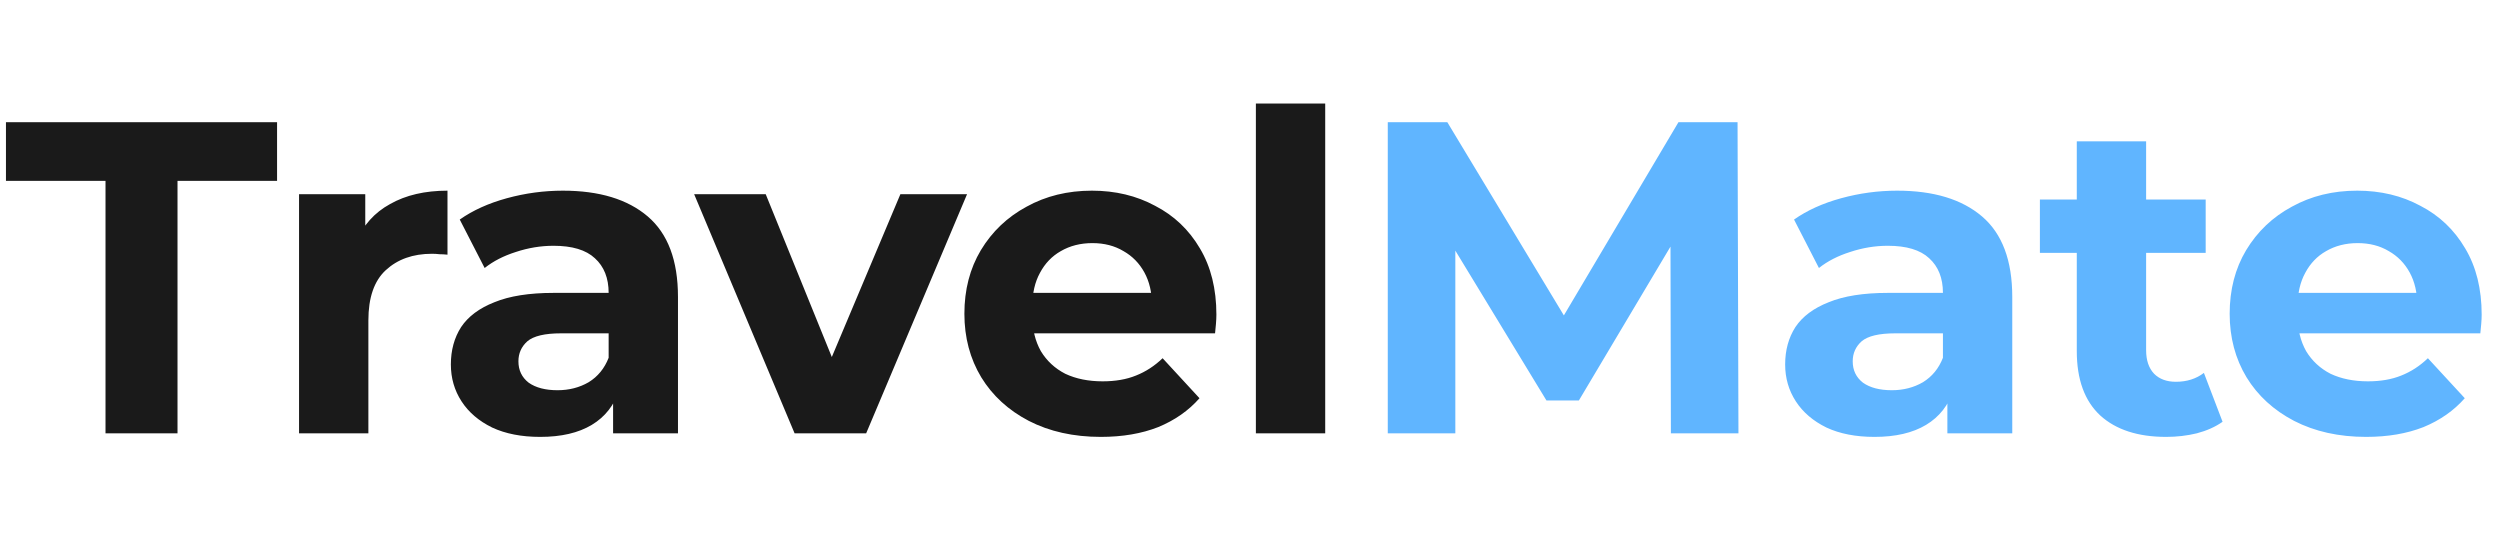 <svg width="225" height="49" viewBox="0 0 225 49" fill="none" xmlns="http://www.w3.org/2000/svg">
<g clip-path="url(#clip0_299_4651)">
<path d="M9.496 39V16.28H0.536V11H24.936V16.28H15.976V39H9.496ZM26.914 39V17.48H32.874V23.56L32.034 21.8C32.674 20.28 33.7 19.133 35.114 18.36C36.527 17.56 38.247 17.16 40.274 17.16V22.92C40.007 22.893 39.767 22.88 39.554 22.88C39.34 22.853 39.114 22.84 38.874 22.84C37.167 22.84 35.78 23.333 34.714 24.32C33.674 25.28 33.154 26.787 33.154 28.84V39H26.914ZM55.178 39V34.8L54.778 33.88V26.36C54.778 25.027 54.364 23.987 53.538 23.24C52.738 22.493 51.498 22.12 49.818 22.12C48.671 22.12 47.538 22.307 46.418 22.68C45.324 23.027 44.391 23.507 43.618 24.12L41.378 19.76C42.551 18.933 43.964 18.293 45.618 17.84C47.271 17.387 48.951 17.16 50.658 17.16C53.938 17.16 56.484 17.933 58.298 19.48C60.111 21.027 61.018 23.44 61.018 26.72V39H55.178ZM48.618 39.32C46.938 39.32 45.498 39.04 44.298 38.48C43.098 37.893 42.178 37.107 41.538 36.12C40.898 35.133 40.578 34.027 40.578 32.8C40.578 31.52 40.884 30.4 41.498 29.44C42.138 28.48 43.138 27.733 44.498 27.2C45.858 26.64 47.631 26.36 49.818 26.36H55.538V30H50.498C49.031 30 48.018 30.24 47.458 30.72C46.924 31.2 46.658 31.8 46.658 32.52C46.658 33.32 46.964 33.96 47.578 34.44C48.218 34.893 49.084 35.12 50.178 35.12C51.218 35.12 52.151 34.88 52.978 34.4C53.804 33.893 54.404 33.16 54.778 32.2L55.738 35.08C55.284 36.467 54.458 37.52 53.258 38.24C52.058 38.96 50.511 39.32 48.618 39.32ZM71.514 39L62.474 17.48H68.915L76.434 36H73.234L81.034 17.48H87.034L77.954 39H71.514ZM99.075 39.32C96.621 39.32 94.462 38.84 92.595 37.88C90.755 36.92 89.328 35.613 88.315 33.96C87.302 32.28 86.795 30.373 86.795 28.24C86.795 26.08 87.288 24.173 88.275 22.52C89.288 20.84 90.662 19.533 92.395 18.6C94.128 17.64 96.088 17.16 98.275 17.16C100.382 17.16 102.275 17.613 103.955 18.52C105.662 19.4 107.008 20.68 107.995 22.36C108.982 24.013 109.475 26 109.475 28.32C109.475 28.56 109.462 28.84 109.435 29.16C109.408 29.453 109.382 29.733 109.355 30H91.875V26.36H106.075L103.675 27.44C103.675 26.32 103.448 25.347 102.995 24.52C102.542 23.693 101.915 23.053 101.115 22.6C100.315 22.12 99.382 21.88 98.315 21.88C97.248 21.88 96.302 22.12 95.475 22.6C94.675 23.053 94.048 23.707 93.595 24.56C93.141 25.387 92.915 26.373 92.915 27.52V28.48C92.915 29.653 93.168 30.693 93.675 31.6C94.208 32.48 94.942 33.16 95.875 33.64C96.835 34.093 97.955 34.32 99.235 34.32C100.382 34.32 101.382 34.147 102.235 33.8C103.115 33.453 103.915 32.933 104.635 32.24L107.955 35.84C106.968 36.96 105.728 37.827 104.235 38.44C102.742 39.027 101.022 39.32 99.075 39.32ZM113.029 39V9.32H119.269V39H113.029Z" fill="#1A1A1A"/>
<path d="M124.9 39V11H130.26L142.18 30.76H139.34L151.06 11H156.38L156.46 39H150.38L150.34 20.32H151.46L142.1 36.04H139.18L129.62 20.32H130.98V39H124.9ZM175.264 39V34.8L174.864 33.88V26.36C174.864 25.027 174.45 23.987 173.624 23.24C172.824 22.493 171.584 22.12 169.904 22.12C168.757 22.12 167.624 22.307 166.504 22.68C165.41 23.027 164.477 23.507 163.704 24.12L161.464 19.76C162.637 18.933 164.05 18.293 165.704 17.84C167.357 17.387 169.037 17.16 170.744 17.16C174.024 17.16 176.57 17.933 178.384 19.48C180.197 21.027 181.104 23.44 181.104 26.72V39H175.264ZM168.704 39.32C167.024 39.32 165.584 39.04 164.384 38.48C163.184 37.893 162.264 37.107 161.624 36.12C160.984 35.133 160.664 34.027 160.664 32.8C160.664 31.52 160.97 30.4 161.584 29.44C162.224 28.48 163.224 27.733 164.584 27.2C165.944 26.64 167.717 26.36 169.904 26.36H175.624V30H170.584C169.117 30 168.104 30.24 167.544 30.72C167.01 31.2 166.744 31.8 166.744 32.52C166.744 33.32 167.05 33.96 167.664 34.44C168.304 34.893 169.17 35.12 170.264 35.12C171.304 35.12 172.237 34.88 173.064 34.4C173.89 33.893 174.49 33.16 174.864 32.2L175.824 35.08C175.37 36.467 174.544 37.52 173.344 38.24C172.144 38.96 170.597 39.32 168.704 39.32ZM194.951 39.32C192.418 39.32 190.444 38.68 189.031 37.4C187.618 36.093 186.911 34.16 186.911 31.6V12.72H193.151V31.52C193.151 32.427 193.391 33.133 193.871 33.64C194.351 34.12 195.004 34.36 195.831 34.36C196.818 34.36 197.658 34.093 198.351 33.56L200.031 37.96C199.391 38.413 198.618 38.76 197.711 39C196.831 39.213 195.911 39.32 194.951 39.32ZM183.591 22.76V17.96H198.511V22.76H183.591ZM212.95 39.32C210.497 39.32 208.337 38.84 206.47 37.88C204.63 36.92 203.203 35.613 202.19 33.96C201.177 32.28 200.67 30.373 200.67 28.24C200.67 26.08 201.163 24.173 202.15 22.52C203.163 20.84 204.537 19.533 206.27 18.6C208.003 17.64 209.963 17.16 212.15 17.16C214.257 17.16 216.15 17.613 217.83 18.52C219.537 19.4 220.883 20.68 221.87 22.36C222.857 24.013 223.35 26 223.35 28.32C223.35 28.56 223.337 28.84 223.31 29.16C223.283 29.453 223.257 29.733 223.23 30H205.75V26.36H219.95L217.55 27.44C217.55 26.32 217.323 25.347 216.87 24.52C216.417 23.693 215.79 23.053 214.99 22.6C214.19 22.12 213.257 21.88 212.19 21.88C211.123 21.88 210.177 22.12 209.35 22.6C208.55 23.053 207.923 23.707 207.47 24.56C207.017 25.387 206.79 26.373 206.79 27.52V28.48C206.79 29.653 207.043 30.693 207.55 31.6C208.083 32.48 208.817 33.16 209.75 33.64C210.71 34.093 211.83 34.32 213.11 34.32C214.257 34.32 215.257 34.147 216.11 33.8C216.99 33.453 217.79 32.933 218.51 32.24L221.83 35.84C220.843 36.96 219.603 37.827 218.11 38.44C216.617 39.027 214.897 39.32 212.95 39.32Z" fill="#60B5FF"/>
</g>
<defs>
<clipPath id="clip0_299_4651">
<rect width="225" height="49" fill="white"/>
</clipPath>
</defs>
</svg>
